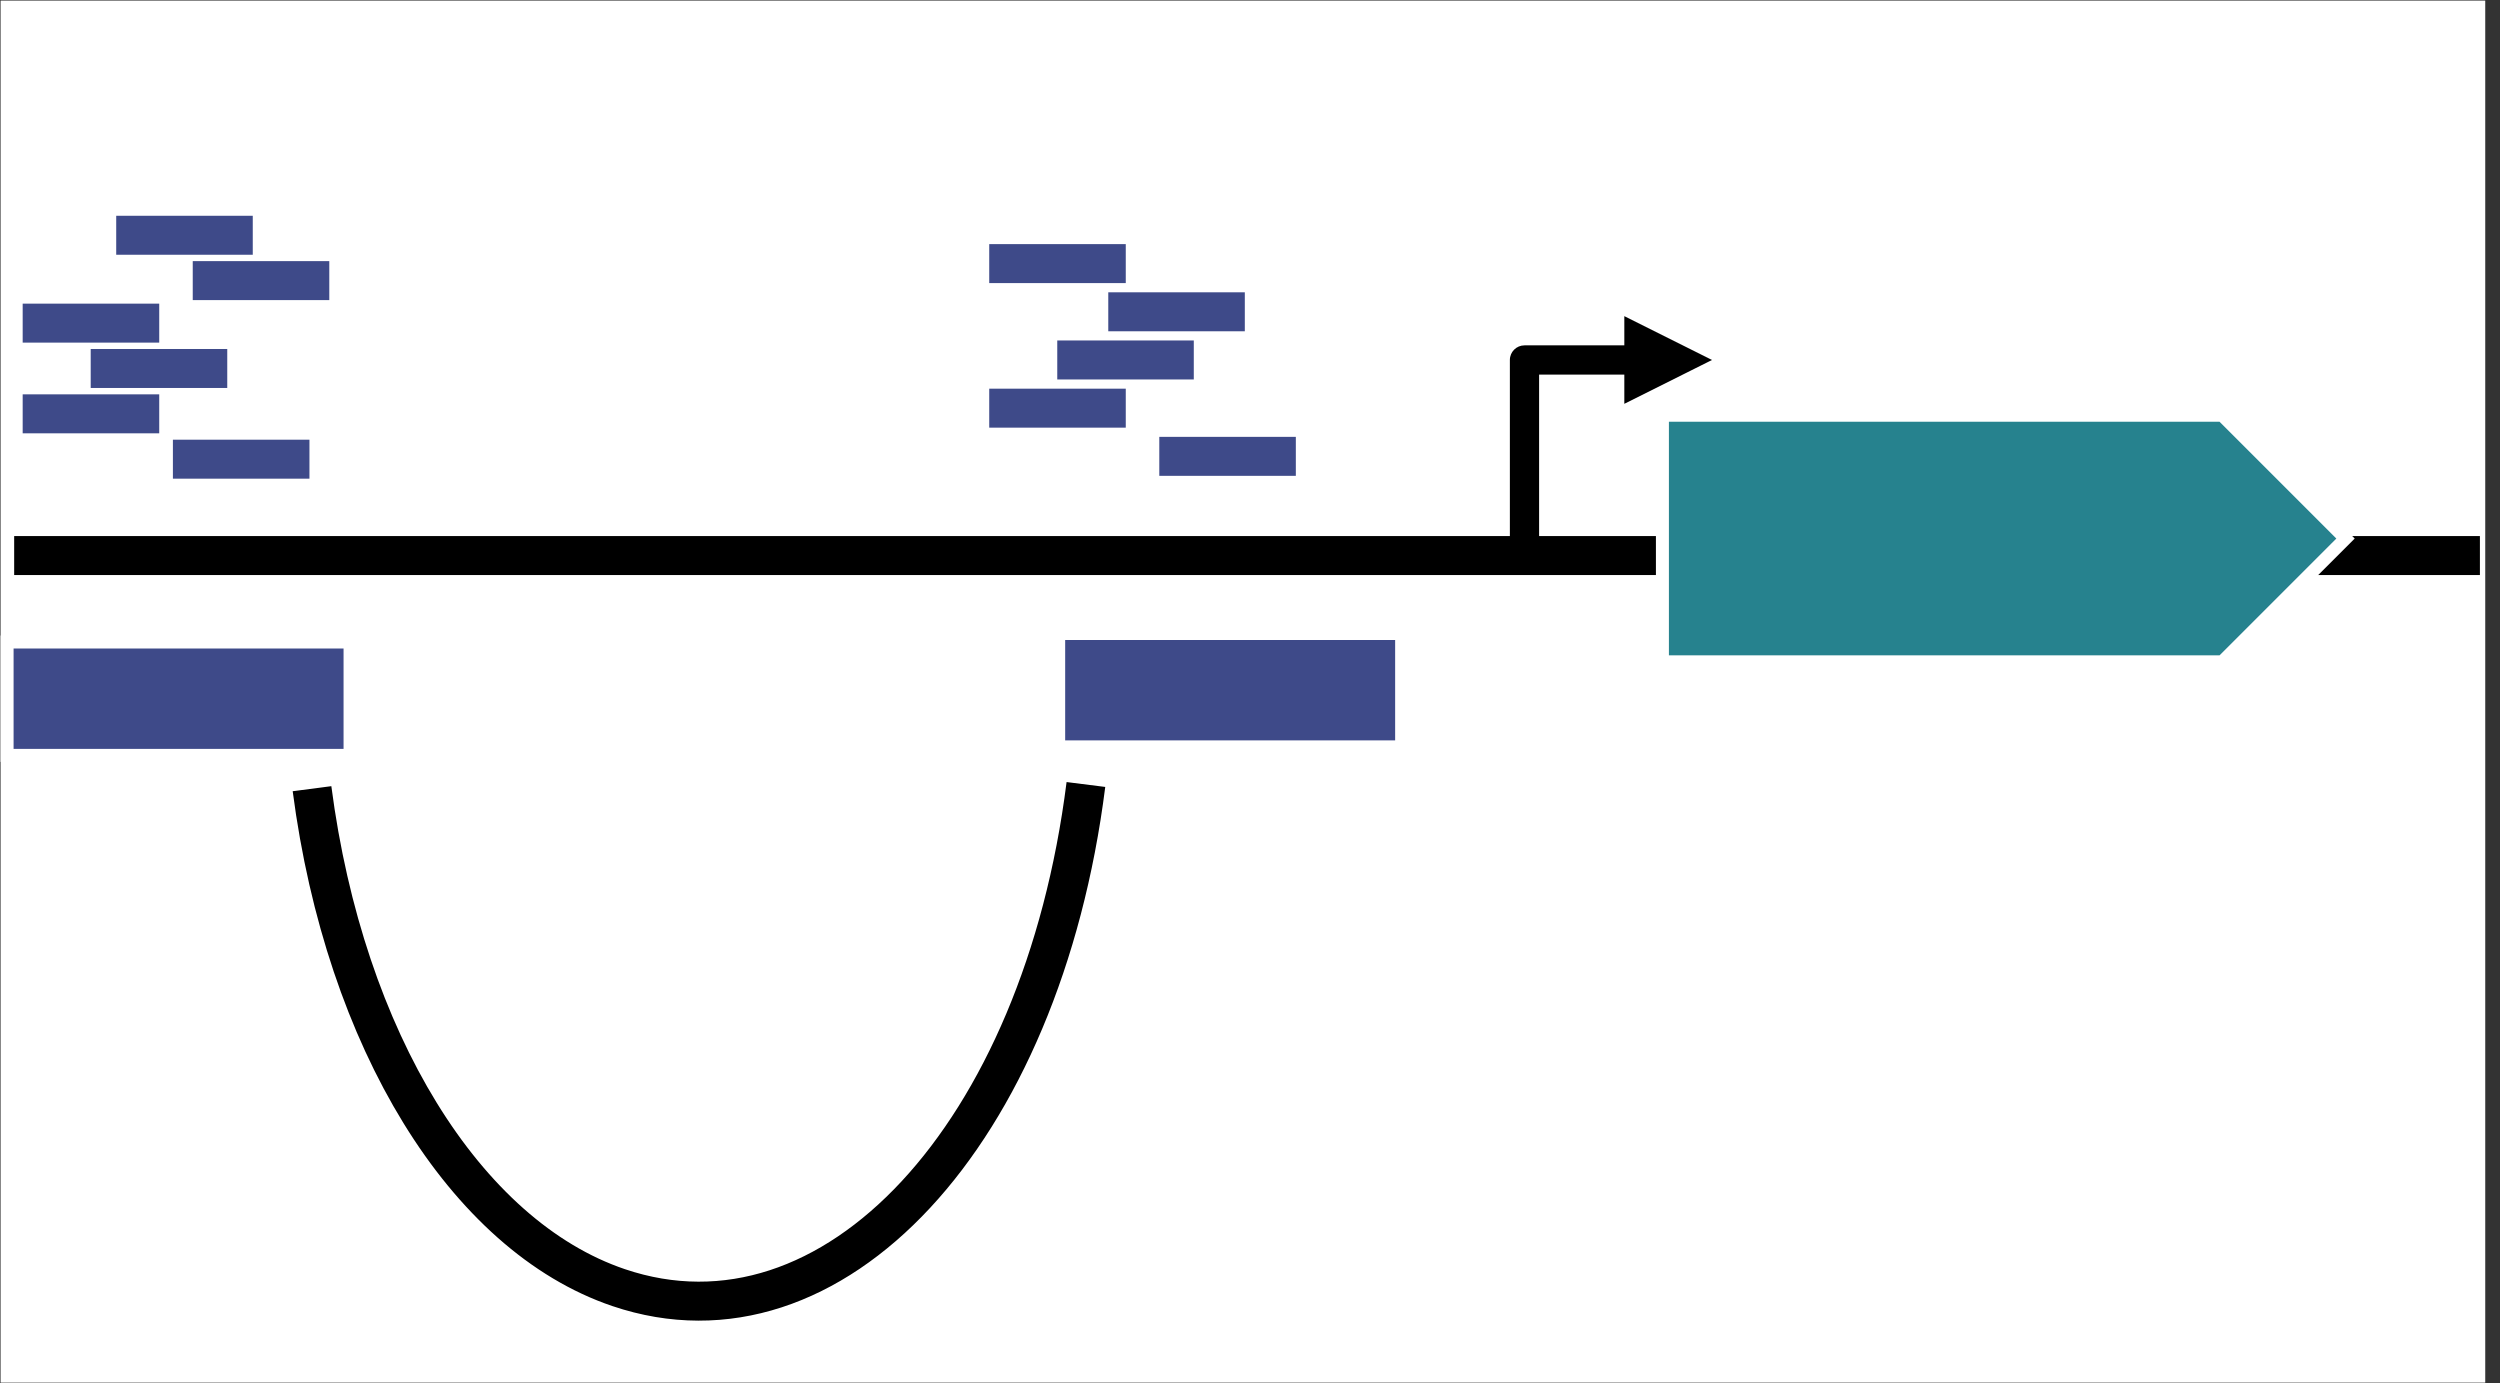 <svg width="882" height="488" xmlns="http://www.w3.org/2000/svg" xmlns:xlink="http://www.w3.org/1999/xlink" xml:space="preserve" overflow="hidden"><rect width="100%" height="100%" fill="#333333" stroke="none"/><g transform="translate(-612 -824)"><rect x="614.5" y="826.5" width="872" height="483" stroke="#FFFFFF" stroke-width="4.583" stroke-miterlimit="8" fill="#FFFFFF"/><path d="M617 1020 1486.91 1020" stroke="#000000" stroke-width="13.75" stroke-miterlimit="8" fill="none" fill-rule="evenodd"/><path d="M620 970 668.175 970" stroke="#3E4A89" stroke-width="13.75" stroke-miterlimit="8" fill="none" fill-rule="evenodd"/><path d="M644 954 692.175 954" stroke="#3E4A89" stroke-width="13.75" stroke-miterlimit="8" fill="none" fill-rule="evenodd"/><path d="M673 986 721.175 986" stroke="#3E4A89" stroke-width="13.75" stroke-miterlimit="8" fill="none" fill-rule="evenodd"/><path d="M620 938 668.175 938" stroke="#3E4A89" stroke-width="13.75" stroke-miterlimit="8" fill="none" fill-rule="evenodd"/><path d="M680 923 728.175 923" stroke="#3E4A89" stroke-width="13.75" stroke-miterlimit="8" fill="none" fill-rule="evenodd"/><path d="M653 907 701.175 907.001" stroke="#3E4A89" stroke-width="13.75" stroke-miterlimit="8" fill="none" fill-rule="evenodd"/><path d="M961 968 1009.17 968" stroke="#3E4A89" stroke-width="13.75" stroke-miterlimit="8" fill="none" fill-rule="evenodd"/><path d="M1021 985 1069.17 985" stroke="#3E4A89" stroke-width="13.75" stroke-miterlimit="8" fill="none" fill-rule="evenodd"/><path d="M985 951 1033.17 951.001" stroke="#3E4A89" stroke-width="13.75" stroke-miterlimit="8" fill="none" fill-rule="evenodd"/><path d="M1003 934 1051.17 934" stroke="#3E4A89" stroke-width="13.75" stroke-miterlimit="8" fill="none" fill-rule="evenodd"/><rect x="614.5" y="1050.5" width="121" height="40" stroke="#FFFFFF" stroke-width="4.583" stroke-miterlimit="8" fill="#3E4A89"/><rect x="985.5" y="1047.5" width="121" height="40" stroke="#FFFFFF" stroke-width="4.583" stroke-miterlimit="8" fill="#3E4A89"/><path d="M961 917 1009.17 917" stroke="#3E4A89" stroke-width="13.75" stroke-miterlimit="8" fill="none" fill-rule="evenodd"/><path d="M995.11 1100.77C979.508 1224.35 905.699 1303.82 830.251 1278.27 776.076 1259.92 733.639 1190.86 722.079 1102.25" stroke="#000000" stroke-width="13.75" stroke-miterlimit="8" fill="none" fill-rule="evenodd"/><path d="M1198.5 970.5 1396 970.5 1439.5 1014 1396 1057.5 1198.5 1057.5Z" stroke="#FFFFFF" stroke-width="4.583" stroke-miterlimit="8" fill="#26828E" fill-rule="evenodd"/><path d="M0 5.156-0.161 5.156 4.995 0 4.995 66-0.161 60.844 40.219 60.844C43.066 60.844 45.375 63.152 45.375 66 45.375 68.848 43.066 71.156 40.219 71.156L-0.161 71.156C-3.009 71.156-5.317 68.848-5.317 66L-5.317 0C-5.317-2.848-3.009-5.156-0.161-5.156L0-5.156C2.848-5.156 5.156-2.848 5.156 0 5.156 2.848 2.848 5.156 0 5.156ZM35.062 50.531 66 66 35.062 81.469Z" transform="matrix(1 -1.22465e-16 -1.22465e-16 -1 1150 1017)"/></g></svg>